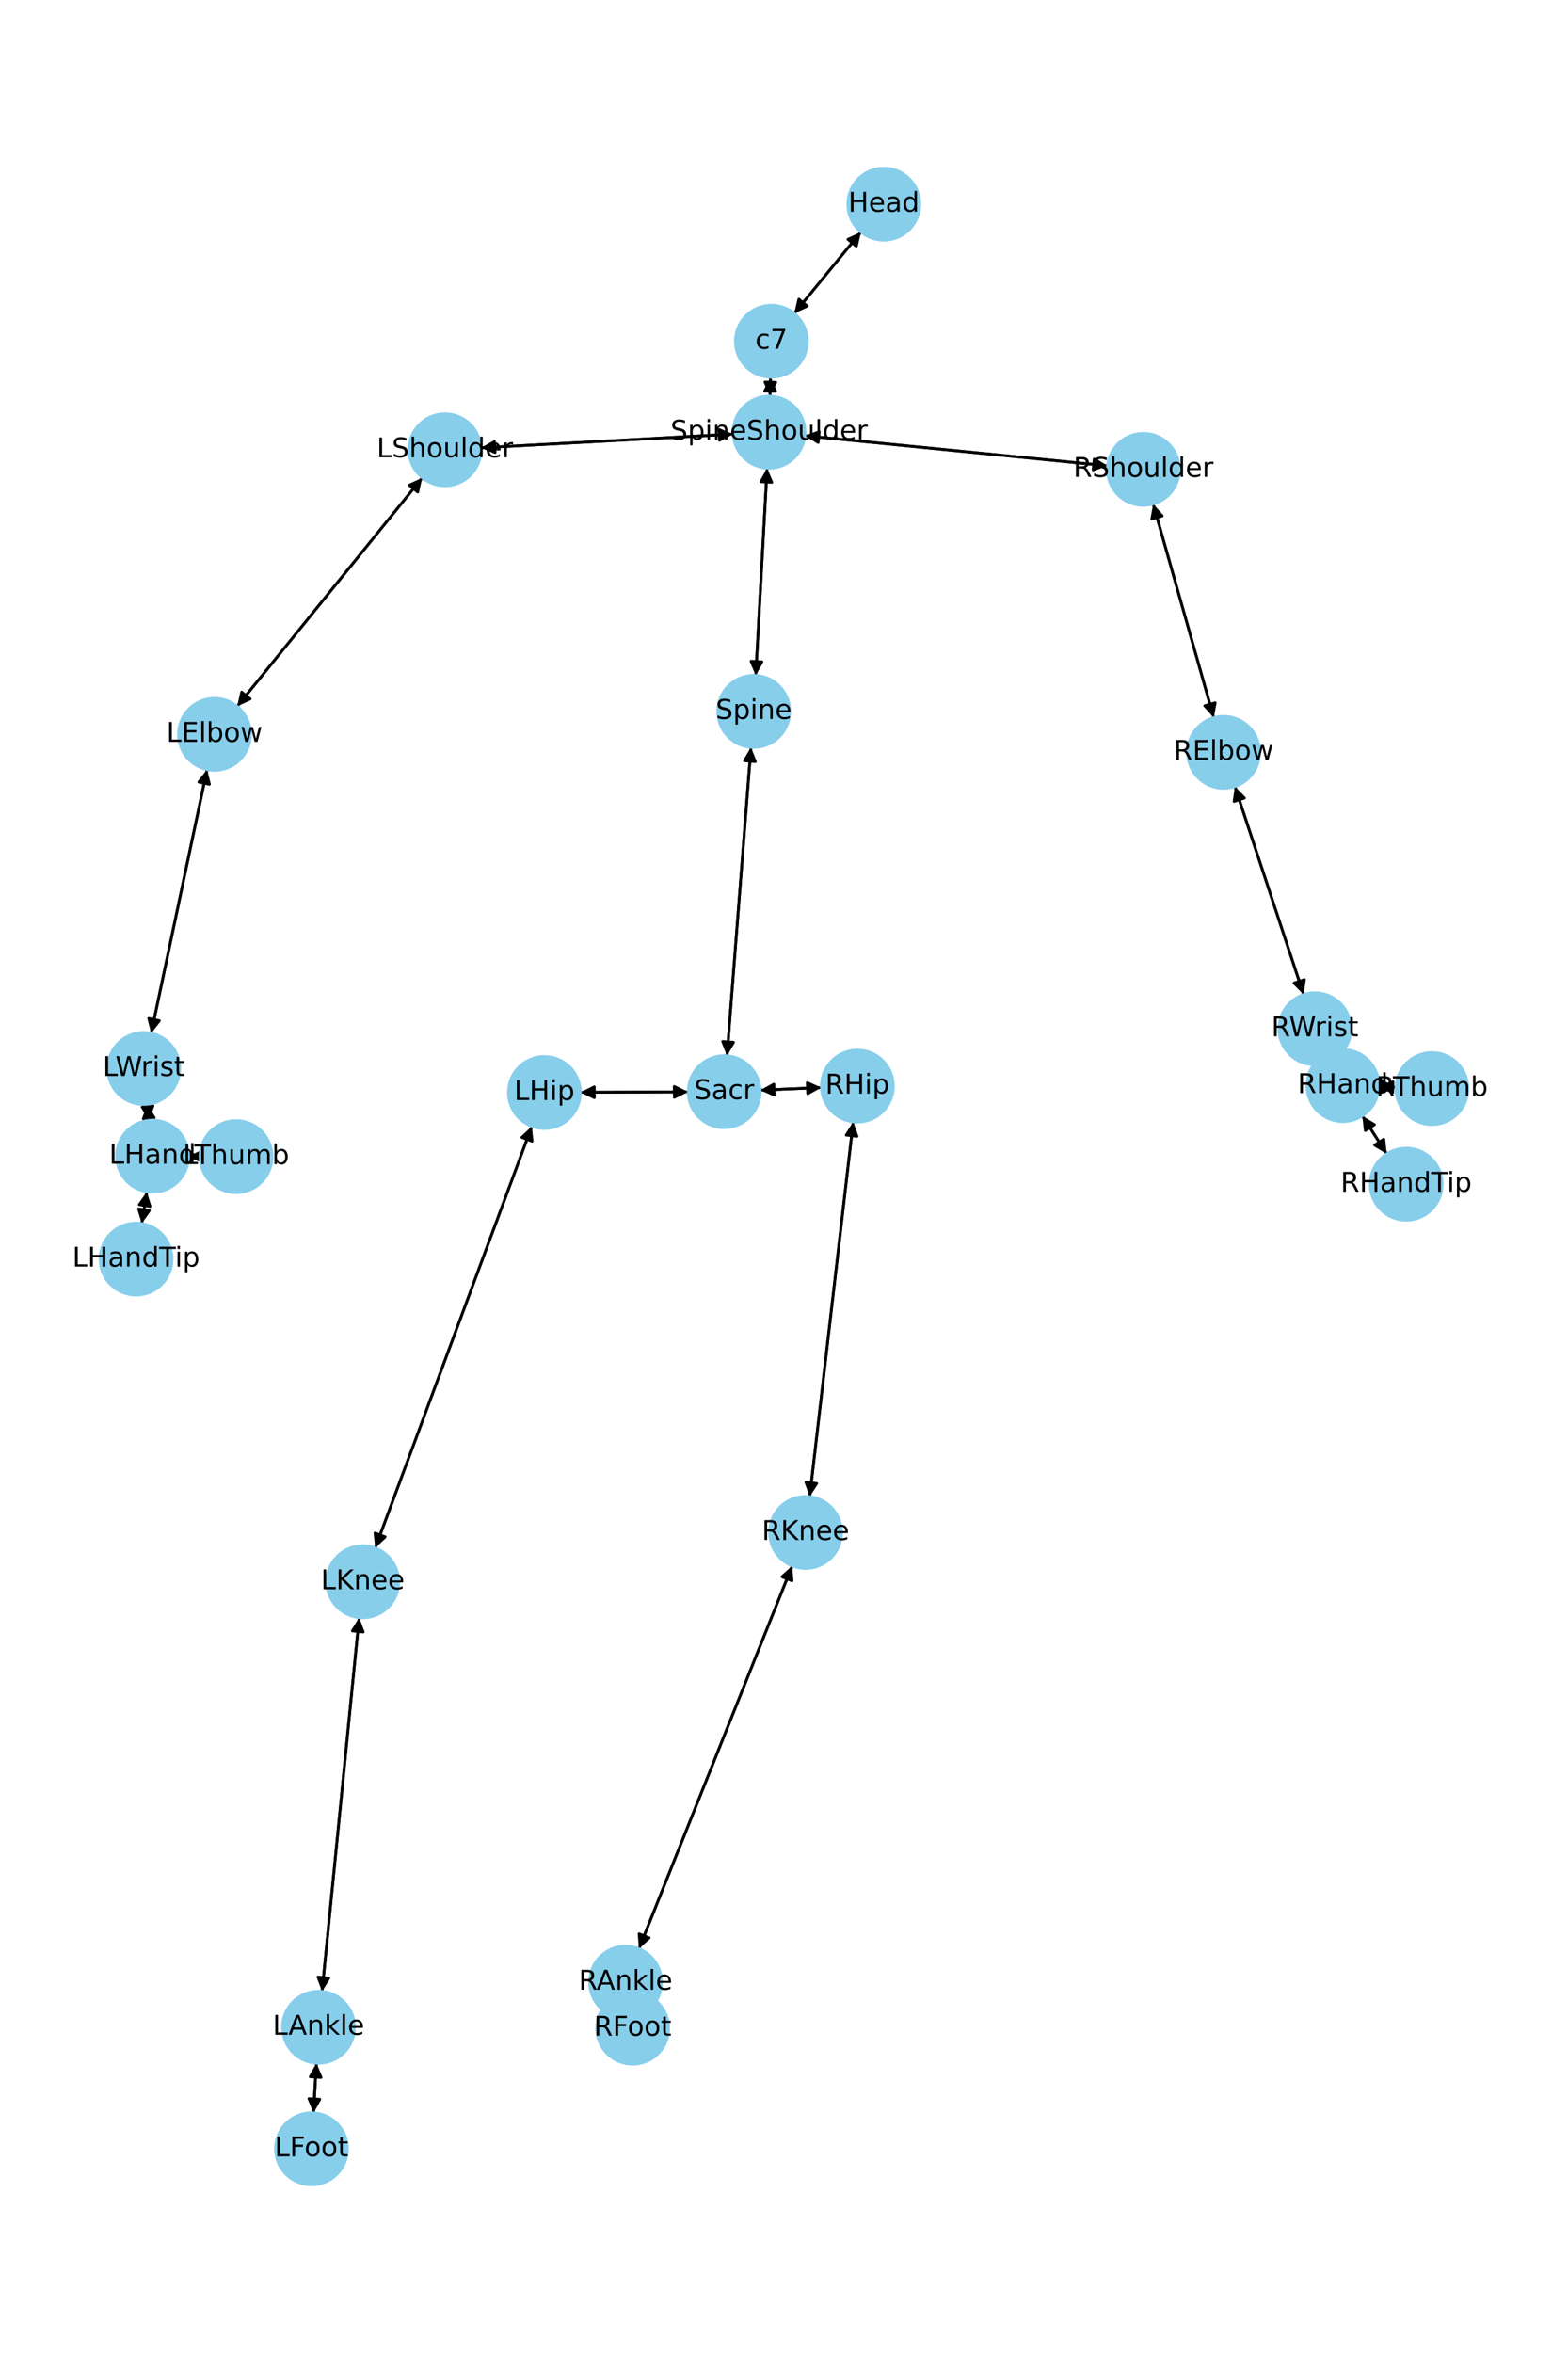 <?xml version="1.0" encoding="utf-8" standalone="no"?>
<!DOCTYPE svg PUBLIC "-//W3C//DTD SVG 1.1//EN"
  "http://www.w3.org/Graphics/SVG/1.1/DTD/svg11.dtd">
<!-- Created with matplotlib (https://matplotlib.org/) -->
<svg height="864pt" version="1.1" viewBox="0 0 576 864" width="576pt" xmlns="http://www.w3.org/2000/svg" xmlns:xlink="http://www.w3.org/1999/xlink">
 <defs>
  <style type="text/css">*{stroke-linecap:butt;stroke-linejoin:round;}</style>
 </defs>
 <g id="figure_1">
  <g id="patch_1">
   <path d="M 0 864 
L 576 864 
L 576 0 
L 0 0 
z
" style="fill:#ffffff;"/>
  </g>
  <g id="axes_1">
   <g id="patch_2">
    <path clip-path="url(#p0dfca6a48e)" d="M 316.267 85.203 
Q 304.014 100.142 292.47 114.216 
" style="fill:none;stroke:#000000;stroke-linecap:round;"/>
    <path clip-path="url(#p0dfca6a48e)" d="M 296.553 112.392 
L 292.47 114.216 
L 293.461 109.855 
L 296.553 112.392 
z
" style="stroke:#000000;stroke-linecap:round;"/>
   </g>
   <g id="patch_3">
    <path clip-path="url(#p0dfca6a48e)" d="M 283.032 138.534 
Q 282.944 142.002 282.883 144.351 
" style="fill:none;stroke:#000000;stroke-linecap:round;"/>
    <path clip-path="url(#p0dfca6a48e)" d="M 284.985 140.404 
L 282.883 144.351 
L 280.986 140.302 
L 284.985 140.404 
z
" style="stroke:#000000;stroke-linecap:round;"/>
   </g>
   <g id="patch_4">
    <path clip-path="url(#p0dfca6a48e)" d="M 291.759 115.083 
Q 304.012 100.144 315.556 86.07 
" style="fill:none;stroke:#000000;stroke-linecap:round;"/>
    <path clip-path="url(#p0dfca6a48e)" d="M 311.473 87.894 
L 315.556 86.07 
L 314.566 90.431 
L 311.473 87.894 
z
" style="stroke:#000000;stroke-linecap:round;"/>
   </g>
   <g id="patch_5">
    <path clip-path="url(#p0dfca6a48e)" d="M 281.792 171.901 
Q 279.703 209.96 277.676 246.903 
" style="fill:none;stroke:#000000;stroke-linecap:round;"/>
    <path clip-path="url(#p0dfca6a48e)" d="M 279.892 243.018 
L 277.676 246.903 
L 275.898 242.799 
L 279.892 243.018 
z
" style="stroke:#000000;stroke-linecap:round;"/>
   </g>
   <g id="patch_6">
    <path clip-path="url(#p0dfca6a48e)" d="M 269.308 159.412 
Q 222.98 161.931 177.769 164.39 
" style="fill:none;stroke:#000000;stroke-linecap:round;"/>
    <path clip-path="url(#p0dfca6a48e)" d="M 181.871 166.169 
L 177.769 164.39 
L 181.654 162.175 
L 181.871 166.169 
z
" style="stroke:#000000;stroke-linecap:round;"/>
   </g>
   <g id="patch_7">
    <path clip-path="url(#p0dfca6a48e)" d="M 295.68 160.002 
Q 351.266 165.527 405.739 170.942 
" style="fill:none;stroke:#000000;stroke-linecap:round;"/>
    <path clip-path="url(#p0dfca6a48e)" d="M 401.956 168.556 
L 405.739 170.942 
L 401.561 172.536 
L 401.956 168.556 
z
" style="stroke:#000000;stroke-linecap:round;"/>
   </g>
   <g id="patch_8">
    <path clip-path="url(#p0dfca6a48e)" d="M 282.855 145.47 
Q 282.944 142.003 283.004 139.653 
" style="fill:none;stroke:#000000;stroke-linecap:round;"/>
    <path clip-path="url(#p0dfca6a48e)" d="M 280.902 143.601 
L 283.004 139.653 
L 284.901 143.703 
L 280.902 143.601 
z
" style="stroke:#000000;stroke-linecap:round;"/>
   </g>
   <g id="patch_9">
    <path clip-path="url(#p0dfca6a48e)" d="M 275.865 274.416 
Q 271.463 331.05 267.148 386.569 
" style="fill:none;stroke:#000000;stroke-linecap:round;"/>
    <path clip-path="url(#p0dfca6a48e)" d="M 269.452 382.736 
L 267.148 386.569 
L 265.464 382.426 
L 269.452 382.736 
z
" style="stroke:#000000;stroke-linecap:round;"/>
   </g>
   <g id="patch_10">
    <path clip-path="url(#p0dfca6a48e)" d="M 277.615 248.019 
Q 279.703 209.96 281.731 173.017 
" style="fill:none;stroke:#000000;stroke-linecap:round;"/>
    <path clip-path="url(#p0dfca6a48e)" d="M 279.515 176.902 
L 281.731 173.017 
L 283.509 177.121 
L 279.515 176.902 
z
" style="stroke:#000000;stroke-linecap:round;"/>
   </g>
   <g id="patch_11">
    <path clip-path="url(#p0dfca6a48e)" d="M 252.808 400.929 
Q 233.008 401.017 214.326 401.1 
" style="fill:none;stroke:#000000;stroke-linecap:round;"/>
    <path clip-path="url(#p0dfca6a48e)" d="M 218.335 403.082 
L 214.326 401.1 
L 218.317 399.082 
L 218.335 403.082 
z
" style="stroke:#000000;stroke-linecap:round;"/>
   </g>
   <g id="patch_12">
    <path clip-path="url(#p0dfca6a48e)" d="M 279.254 400.313 
Q 290.496 399.839 300.62 399.413 
" style="fill:none;stroke:#000000;stroke-linecap:round;"/>
    <path clip-path="url(#p0dfca6a48e)" d="M 296.539 397.583 
L 300.62 399.413 
L 296.708 401.579 
L 296.539 397.583 
z
" style="stroke:#000000;stroke-linecap:round;"/>
   </g>
   <g id="patch_13">
    <path clip-path="url(#p0dfca6a48e)" d="M 267.062 387.68 
Q 271.463 331.046 275.778 275.527 
" style="fill:none;stroke:#000000;stroke-linecap:round;"/>
    <path clip-path="url(#p0dfca6a48e)" d="M 273.474 279.36 
L 275.778 275.527 
L 277.462 279.67 
L 273.474 279.36 
z
" style="stroke:#000000;stroke-linecap:round;"/>
   </g>
   <g id="patch_14">
    <path clip-path="url(#p0dfca6a48e)" d="M 155.116 175.445 
Q 121.119 217.406 87.826 258.499 
" style="fill:none;stroke:#000000;stroke-linecap:round;"/>
    <path clip-path="url(#p0dfca6a48e)" d="M 91.898 256.65 
L 87.826 258.499 
L 88.79 254.132 
L 91.898 256.65 
z
" style="stroke:#000000;stroke-linecap:round;"/>
   </g>
   <g id="patch_15">
    <path clip-path="url(#p0dfca6a48e)" d="M 176.651 164.45 
Q 222.979 161.931 268.19 159.473 
" style="fill:none;stroke:#000000;stroke-linecap:round;"/>
    <path clip-path="url(#p0dfca6a48e)" d="M 264.087 157.693 
L 268.19 159.473 
L 264.304 161.687 
L 264.087 157.693 
z
" style="stroke:#000000;stroke-linecap:round;"/>
   </g>
   <g id="patch_16">
    <path clip-path="url(#p0dfca6a48e)" d="M 76.053 282.588 
Q 65.798 330.989 55.775 378.296 
" style="fill:none;stroke:#000000;stroke-linecap:round;"/>
    <path clip-path="url(#p0dfca6a48e)" d="M 58.56 374.797 
L 55.775 378.296 
L 54.647 373.968 
L 58.56 374.797 
z
" style="stroke:#000000;stroke-linecap:round;"/>
   </g>
   <g id="patch_17">
    <path clip-path="url(#p0dfca6a48e)" d="M 87.121 259.369 
Q 121.118 217.407 154.411 176.315 
" style="fill:none;stroke:#000000;stroke-linecap:round;"/>
    <path clip-path="url(#p0dfca6a48e)" d="M 150.339 178.163 
L 154.411 176.315 
L 153.447 180.682 
L 150.339 178.163 
z
" style="stroke:#000000;stroke-linecap:round;"/>
   </g>
   <g id="patch_18">
    <path clip-path="url(#p0dfca6a48e)" d="M 54.125 405.494 
Q 54.422 408.435 54.606 410.264 
" style="fill:none;stroke:#000000;stroke-linecap:round;"/>
    <path clip-path="url(#p0dfca6a48e)" d="M 56.195 406.084 
L 54.606 410.264 
L 52.215 406.485 
L 56.195 406.084 
z
" style="stroke:#000000;stroke-linecap:round;"/>
   </g>
   <g id="patch_19">
    <path clip-path="url(#p0dfca6a48e)" d="M 55.543 379.39 
Q 65.798 330.99 75.821 283.683 
" style="fill:none;stroke:#000000;stroke-linecap:round;"/>
    <path clip-path="url(#p0dfca6a48e)" d="M 73.035 287.181 
L 75.821 283.683 
L 76.948 288.011 
L 73.035 287.181 
z
" style="stroke:#000000;stroke-linecap:round;"/>
   </g>
   <g id="patch_20">
    <path clip-path="url(#p0dfca6a48e)" d="M 53.948 437.606 
Q 53.014 443.43 52.256 448.149 
" style="fill:none;stroke:#000000;stroke-linecap:round;"/>
    <path clip-path="url(#p0dfca6a48e)" d="M 54.865 444.516 
L 52.256 448.149 
L 50.915 443.883 
L 54.865 444.516 
z
" style="stroke:#000000;stroke-linecap:round;"/>
   </g>
   <g id="patch_21">
    <path clip-path="url(#p0dfca6a48e)" d="M 69.269 424.613 
Q 71.375 424.624 72.363 424.629 
" style="fill:none;stroke:#000000;stroke-linecap:round;"/>
    <path clip-path="url(#p0dfca6a48e)" d="M 68.373 422.608 
L 72.363 424.629 
L 68.352 426.608 
L 68.373 422.608 
z
" style="stroke:#000000;stroke-linecap:round;"/>
   </g>
   <g id="patch_22">
    <path clip-path="url(#p0dfca6a48e)" d="M 54.718 411.383 
Q 54.422 408.442 54.238 406.613 
" style="fill:none;stroke:#000000;stroke-linecap:round;"/>
    <path clip-path="url(#p0dfca6a48e)" d="M 52.649 410.793 
L 54.238 406.613 
L 56.629 410.392 
L 52.649 410.793 
z
" style="stroke:#000000;stroke-linecap:round;"/>
   </g>
   <g id="patch_23">
    <path clip-path="url(#p0dfca6a48e)" d="M 423.623 185.084 
Q 434.749 224.305 445.57 262.451 
" style="fill:none;stroke:#000000;stroke-linecap:round;"/>
    <path clip-path="url(#p0dfca6a48e)" d="M 446.403 258.057 
L 445.57 262.451 
L 442.554 259.148 
L 446.403 258.057 
z
" style="stroke:#000000;stroke-linecap:round;"/>
   </g>
   <g id="patch_24">
    <path clip-path="url(#p0dfca6a48e)" d="M 406.851 171.052 
Q 351.265 165.527 296.792 160.113 
" style="fill:none;stroke:#000000;stroke-linecap:round;"/>
    <path clip-path="url(#p0dfca6a48e)" d="M 300.575 162.498 
L 296.792 160.113 
L 300.97 158.518 
L 300.575 162.498 
z
" style="stroke:#000000;stroke-linecap:round;"/>
   </g>
   <g id="patch_25">
    <path clip-path="url(#p0dfca6a48e)" d="M 453.636 288.817 
Q 466.254 327.012 478.52 364.145 
" style="fill:none;stroke:#000000;stroke-linecap:round;"/>
    <path clip-path="url(#p0dfca6a48e)" d="M 479.165 359.719 
L 478.52 364.145 
L 475.367 360.974 
L 479.165 359.719 
z
" style="stroke:#000000;stroke-linecap:round;"/>
   </g>
   <g id="patch_26">
    <path clip-path="url(#p0dfca6a48e)" d="M 445.877 263.532 
Q 434.751 224.311 423.93 186.165 
" style="fill:none;stroke:#000000;stroke-linecap:round;"/>
    <path clip-path="url(#p0dfca6a48e)" d="M 423.098 190.559 
L 423.93 186.165 
L 426.946 189.468 
L 423.098 190.559 
z
" style="stroke:#000000;stroke-linecap:round;"/>
   </g>
   <g id="patch_27">
    <path clip-path="url(#p0dfca6a48e)" d="M 488.872 389.631 
Q 491.091 394.129 492.815 397.625 
" style="fill:none;stroke:#000000;stroke-linecap:round;"/>
    <path clip-path="url(#p0dfca6a48e)" d="M 492.839 393.153 
L 492.815 397.625 
L 489.252 394.922 
L 492.839 393.153 
z
" style="stroke:#000000;stroke-linecap:round;"/>
   </g>
   <g id="patch_28">
    <path clip-path="url(#p0dfca6a48e)" d="M 478.871 365.205 
Q 466.253 327.01 453.986 289.877 
" style="fill:none;stroke:#000000;stroke-linecap:round;"/>
    <path clip-path="url(#p0dfca6a48e)" d="M 453.342 294.302 
L 453.986 289.877 
L 457.14 293.048 
L 453.342 294.302 
z
" style="stroke:#000000;stroke-linecap:round;"/>
   </g>
   <g id="patch_29">
    <path clip-path="url(#p0dfca6a48e)" d="M 500.459 409.761 
Q 504.934 416.73 508.805 422.758 
" style="fill:none;stroke:#000000;stroke-linecap:round;"/>
    <path clip-path="url(#p0dfca6a48e)" d="M 508.326 418.312 
L 508.805 422.758 
L 504.96 420.473 
L 508.326 418.312 
z
" style="stroke:#000000;stroke-linecap:round;"/>
   </g>
   <g id="patch_30">
    <path clip-path="url(#p0dfca6a48e)" d="M 506.529 399.069 
Q 509.662 399.174 511.677 399.241 
" style="fill:none;stroke:#000000;stroke-linecap:round;"/>
    <path clip-path="url(#p0dfca6a48e)" d="M 507.746 397.108 
L 511.677 399.241 
L 507.613 401.106 
L 507.746 397.108 
z
" style="stroke:#000000;stroke-linecap:round;"/>
   </g>
   <g id="patch_31">
    <path clip-path="url(#p0dfca6a48e)" d="M 487.458 386.763 
Q 485.239 382.265 483.515 378.769 
" style="fill:none;stroke:#000000;stroke-linecap:round;"/>
    <path clip-path="url(#p0dfca6a48e)" d="M 483.491 383.241 
L 483.515 378.769 
L 487.078 381.472 
L 483.491 383.241 
z
" style="stroke:#000000;stroke-linecap:round;"/>
   </g>
   <g id="patch_32">
    <path clip-path="url(#p0dfca6a48e)" d="M 195.373 413.562 
Q 166.611 490.983 138.238 567.357 
" style="fill:none;stroke:#000000;stroke-linecap:round;"/>
    <path clip-path="url(#p0dfca6a48e)" d="M 141.506 564.304 
L 138.238 567.357 
L 137.756 562.911 
L 141.506 564.304 
z
" style="stroke:#000000;stroke-linecap:round;"/>
   </g>
   <g id="patch_33">
    <path clip-path="url(#p0dfca6a48e)" d="M 213.207 401.105 
Q 233.007 401.017 251.688 400.934 
" style="fill:none;stroke:#000000;stroke-linecap:round;"/>
    <path clip-path="url(#p0dfca6a48e)" d="M 247.68 398.951 
L 251.688 400.934 
L 247.697 402.951 
L 247.68 398.951 
z
" style="stroke:#000000;stroke-linecap:round;"/>
   </g>
   <g id="patch_34">
    <path clip-path="url(#p0dfca6a48e)" d="M 131.935 593.971 
Q 125.122 662.595 118.419 730.106 
" style="fill:none;stroke:#000000;stroke-linecap:round;"/>
    <path clip-path="url(#p0dfca6a48e)" d="M 120.804 726.324 
L 118.419 730.106 
L 116.824 725.928 
L 120.804 726.324 
z
" style="stroke:#000000;stroke-linecap:round;"/>
   </g>
   <g id="patch_35">
    <path clip-path="url(#p0dfca6a48e)" d="M 137.848 568.407 
Q 166.61 490.985 194.983 414.612 
" style="fill:none;stroke:#000000;stroke-linecap:round;"/>
    <path clip-path="url(#p0dfca6a48e)" d="M 191.715 417.665 
L 194.983 414.612 
L 195.464 419.058 
L 191.715 417.665 
z
" style="stroke:#000000;stroke-linecap:round;"/>
   </g>
   <g id="patch_36">
    <path clip-path="url(#p0dfca6a48e)" d="M 116.238 757.587 
Q 115.71 766.703 115.248 774.703 
" style="fill:none;stroke:#000000;stroke-linecap:round;"/>
    <path clip-path="url(#p0dfca6a48e)" d="M 117.475 770.825 
L 115.248 774.703 
L 113.482 770.594 
L 117.475 770.825 
z
" style="stroke:#000000;stroke-linecap:round;"/>
   </g>
   <g id="patch_37">
    <path clip-path="url(#p0dfca6a48e)" d="M 118.309 731.213 
Q 125.122 662.589 131.825 595.077 
" style="fill:none;stroke:#000000;stroke-linecap:round;"/>
    <path clip-path="url(#p0dfca6a48e)" d="M 129.44 598.86 
L 131.825 595.077 
L 133.42 599.255 
L 129.44 598.86 
z
" style="stroke:#000000;stroke-linecap:round;"/>
   </g>
   <g id="patch_38">
    <path clip-path="url(#p0dfca6a48e)" d="M 115.183 775.817 
Q 115.711 766.701 116.173 758.7 
" style="fill:none;stroke:#000000;stroke-linecap:round;"/>
    <path clip-path="url(#p0dfca6a48e)" d="M 113.946 762.578 
L 116.173 758.7 
L 117.939 762.809 
L 113.946 762.578 
z
" style="stroke:#000000;stroke-linecap:round;"/>
   </g>
   <g id="patch_39">
    <path clip-path="url(#p0dfca6a48e)" d="M 313.428 411.95 
Q 305.435 480.752 297.571 548.444 
" style="fill:none;stroke:#000000;stroke-linecap:round;"/>
    <path clip-path="url(#p0dfca6a48e)" d="M 300.02 544.701 
L 297.571 548.444 
L 296.046 544.24 
L 300.02 544.701 
z
" style="stroke:#000000;stroke-linecap:round;"/>
   </g>
   <g id="patch_40">
    <path clip-path="url(#p0dfca6a48e)" d="M 301.737 399.366 
Q 290.495 399.839 280.371 400.266 
" style="fill:none;stroke:#000000;stroke-linecap:round;"/>
    <path clip-path="url(#p0dfca6a48e)" d="M 284.452 402.096 
L 280.371 400.266 
L 284.283 398.099 
L 284.452 402.096 
z
" style="stroke:#000000;stroke-linecap:round;"/>
   </g>
   <g id="patch_41">
    <path clip-path="url(#p0dfca6a48e)" d="M 290.999 574.977 
Q 262.857 645.265 235.13 714.515 
" style="fill:none;stroke:#000000;stroke-linecap:round;"/>
    <path clip-path="url(#p0dfca6a48e)" d="M 238.473 711.545 
L 235.13 714.515 
L 234.76 710.058 
L 238.473 711.545 
z
" style="stroke:#000000;stroke-linecap:round;"/>
   </g>
   <g id="patch_42">
    <path clip-path="url(#p0dfca6a48e)" d="M 297.442 549.557 
Q 305.435 480.754 313.299 413.063 
" style="fill:none;stroke:#000000;stroke-linecap:round;"/>
    <path clip-path="url(#p0dfca6a48e)" d="M 310.85 416.805 
L 313.299 413.063 
L 314.824 417.267 
L 310.85 416.805 
z
" style="stroke:#000000;stroke-linecap:round;"/>
   </g>
   <g id="patch_43">
    <path clip-path="url(#p0dfca6a48e)" d="M 231.819 740.909 
Q 232.114 742.816 232.238 743.618 
" style="fill:none;stroke:#000000;stroke-linecap:round;"/>
    <path clip-path="url(#p0dfca6a48e)" d="M 233.603 739.359 
L 232.238 743.618 
L 229.65 739.971 
L 233.603 739.359 
z
" style="stroke:#000000;stroke-linecap:round;"/>
   </g>
   <g id="patch_44">
    <path clip-path="url(#p0dfca6a48e)" d="M 234.714 715.554 
Q 262.856 645.266 290.583 576.016 
" style="fill:none;stroke:#000000;stroke-linecap:round;"/>
    <path clip-path="url(#p0dfca6a48e)" d="M 287.24 578.986 
L 290.583 576.016 
L 290.953 580.473 
L 287.24 578.986 
z
" style="stroke:#000000;stroke-linecap:round;"/>
   </g>
   <g id="patch_45">
    <path clip-path="url(#p0dfca6a48e)" d="M 230.387 731.647 
Q 230.092 729.74 229.968 728.938 
" style="fill:none;stroke:#000000;stroke-linecap:round;"/>
    <path clip-path="url(#p0dfca6a48e)" d="M 228.603 733.196 
L 229.968 728.938 
L 232.556 732.585 
L 228.603 733.196 
z
" style="stroke:#000000;stroke-linecap:round;"/>
   </g>
   <g id="patch_46">
    <path clip-path="url(#p0dfca6a48e)" d="M 52.079 449.254 
Q 53.013 443.431 53.77 438.711 
" style="fill:none;stroke:#000000;stroke-linecap:round;"/>
    <path clip-path="url(#p0dfca6a48e)" d="M 51.162 442.344 
L 53.77 438.711 
L 55.112 442.978 
L 51.162 442.344 
z
" style="stroke:#000000;stroke-linecap:round;"/>
   </g>
   <g id="patch_47">
    <path clip-path="url(#p0dfca6a48e)" d="M 73.485 424.635 
Q 71.379 424.624 70.391 424.619 
" style="fill:none;stroke:#000000;stroke-linecap:round;"/>
    <path clip-path="url(#p0dfca6a48e)" d="M 74.381 426.64 
L 70.391 424.619 
L 74.402 422.64 
L 74.381 426.64 
z
" style="stroke:#000000;stroke-linecap:round;"/>
   </g>
   <g id="patch_48">
    <path clip-path="url(#p0dfca6a48e)" d="M 509.406 423.694 
Q 504.931 416.725 501.06 410.697 
" style="fill:none;stroke:#000000;stroke-linecap:round;"/>
    <path clip-path="url(#p0dfca6a48e)" d="M 501.538 415.144 
L 501.06 410.697 
L 504.904 412.982 
L 501.538 415.144 
z
" style="stroke:#000000;stroke-linecap:round;"/>
   </g>
   <g id="patch_49">
    <path clip-path="url(#p0dfca6a48e)" d="M 512.797 399.278 
Q 509.664 399.174 507.649 399.106 
" style="fill:none;stroke:#000000;stroke-linecap:round;"/>
    <path clip-path="url(#p0dfca6a48e)" d="M 511.58 401.239 
L 507.649 399.106 
L 511.713 397.241 
L 511.58 401.239 
z
" style="stroke:#000000;stroke-linecap:round;"/>
   </g>
   <g id="PathCollection_1">
    <defs>
     <path d="M 0 13.229 
C 3.508 13.229 6.873 11.835 9.354 9.354 
C 11.835 6.873 13.229 3.508 13.229 0 
C 13.229 -3.508 11.835 -6.873 9.354 -9.354 
C 6.873 -11.835 3.508 -13.229 0 -13.229 
C -3.508 -13.229 -6.873 -11.835 -9.354 -9.354 
C -11.835 -6.873 -13.229 -3.508 -13.229 0 
C -13.229 3.508 -11.835 6.873 -9.354 9.354 
C -6.873 11.835 -3.508 13.229 0 13.229 
z
" id="m78cc792387" style="stroke:#87ceeb;"/>
    </defs>
    <g clip-path="url(#p0dfca6a48e)">
     <use style="fill:#87ceeb;stroke:#87ceeb;" x="324.656" xlink:href="#m78cc792387" y="74.975"/>
     <use style="fill:#87ceeb;stroke:#87ceeb;" x="283.37" xlink:href="#m78cc792387" y="125.311"/>
     <use style="fill:#87ceeb;stroke:#87ceeb;" x="282.517" xlink:href="#m78cc792387" y="158.694"/>
     <use style="fill:#87ceeb;stroke:#87ceeb;" x="276.89" xlink:href="#m78cc792387" y="261.226"/>
     <use style="fill:#87ceeb;stroke:#87ceeb;" x="266.036" xlink:href="#m78cc792387" y="400.87"/>
     <use style="fill:#87ceeb;stroke:#87ceeb;" x="163.442" xlink:href="#m78cc792387" y="165.169"/>
     <use style="fill:#87ceeb;stroke:#87ceeb;" x="78.795" xlink:href="#m78cc792387" y="269.645"/>
     <use style="fill:#87ceeb;stroke:#87ceeb;" x="52.8" xlink:href="#m78cc792387" y="392.334"/>
     <use style="fill:#87ceeb;stroke:#87ceeb;" x="56.043" xlink:href="#m78cc792387" y="424.543"/>
     <use style="fill:#87ceeb;stroke:#87ceeb;" x="420.014" xlink:href="#m78cc792387" y="172.361"/>
     <use style="fill:#87ceeb;stroke:#87ceeb;" x="449.486" xlink:href="#m78cc792387" y="276.255"/>
     <use style="fill:#87ceeb;stroke:#87ceeb;" x="483.02" xlink:href="#m78cc792387" y="377.767"/>
     <use style="fill:#87ceeb;stroke:#87ceeb;" x="493.31" xlink:href="#m78cc792387" y="398.628"/>
     <use style="fill:#87ceeb;stroke:#87ceeb;" x="199.978" xlink:href="#m78cc792387" y="401.164"/>
     <use style="fill:#87ceeb;stroke:#87ceeb;" x="133.242" xlink:href="#m78cc792387" y="580.805"/>
     <use style="fill:#87ceeb;stroke:#87ceeb;" x="117.002" xlink:href="#m78cc792387" y="744.379"/>
     <use style="fill:#87ceeb;stroke:#87ceeb;" x="114.419" xlink:href="#m78cc792387" y="789.025"/>
     <use style="fill:#87ceeb;stroke:#87ceeb;" x="314.954" xlink:href="#m78cc792387" y="398.809"/>
     <use style="fill:#87ceeb;stroke:#87ceeb;" x="295.915" xlink:href="#m78cc792387" y="562.698"/>
     <use style="fill:#87ceeb;stroke:#87ceeb;" x="229.797" xlink:href="#m78cc792387" y="727.833"/>
     <use style="fill:#87ceeb;stroke:#87ceeb;" x="232.408" xlink:href="#m78cc792387" y="744.723"/>
     <use style="fill:#87ceeb;stroke:#87ceeb;" x="49.983" xlink:href="#m78cc792387" y="462.317"/>
     <use style="fill:#87ceeb;stroke:#87ceeb;" x="86.711" xlink:href="#m78cc792387" y="424.705"/>
     <use style="fill:#87ceeb;stroke:#87ceeb;" x="516.555" xlink:href="#m78cc792387" y="434.828"/>
     <use style="fill:#87ceeb;stroke:#87ceeb;" x="526.017" xlink:href="#m78cc792387" y="399.72"/>
    </g>
   </g>
   <g id="text_1">
    <g clip-path="url(#p0dfca6a48e)">
     <!-- Head -->
     <g transform="translate(311.581 77.735)scale(0.1 -0.1)">
      <defs>
       <path d="M 9.812 72.906 
L 19.672 72.906 
L 19.672 43.016 
L 55.516 43.016 
L 55.516 72.906 
L 65.375 72.906 
L 65.375 0 
L 55.516 0 
L 55.516 34.719 
L 19.672 34.719 
L 19.672 0 
L 9.812 0 
z
" id="DejaVuSans-72"/>
       <path d="M 56.203 29.594 
L 56.203 25.203 
L 14.891 25.203 
Q 15.484 15.922 20.484 11.062 
Q 25.484 6.203 34.422 6.203 
Q 39.594 6.203 44.453 7.469 
Q 49.312 8.734 54.109 11.281 
L 54.109 2.781 
Q 49.266 0.734 44.188 -0.344 
Q 39.109 -1.422 33.891 -1.422 
Q 20.797 -1.422 13.156 6.188 
Q 5.516 13.812 5.516 26.812 
Q 5.516 40.234 12.766 48.109 
Q 20.016 56 32.328 56 
Q 43.359 56 49.781 48.891 
Q 56.203 41.797 56.203 29.594 
z
M 47.219 32.234 
Q 47.125 39.594 43.094 43.984 
Q 39.062 48.391 32.422 48.391 
Q 24.906 48.391 20.391 44.141 
Q 15.875 39.891 15.188 32.172 
z
" id="DejaVuSans-101"/>
       <path d="M 34.281 27.484 
Q 23.391 27.484 19.188 25 
Q 14.984 22.516 14.984 16.5 
Q 14.984 11.719 18.141 8.906 
Q 21.297 6.109 26.703 6.109 
Q 34.188 6.109 38.703 11.406 
Q 43.219 16.703 43.219 25.484 
L 43.219 27.484 
z
M 52.203 31.203 
L 52.203 0 
L 43.219 0 
L 43.219 8.297 
Q 40.141 3.328 35.547 0.953 
Q 30.953 -1.422 24.312 -1.422 
Q 15.922 -1.422 10.953 3.297 
Q 6 8.016 6 15.922 
Q 6 25.141 12.172 29.828 
Q 18.359 34.516 30.609 34.516 
L 43.219 34.516 
L 43.219 35.406 
Q 43.219 41.609 39.141 45 
Q 35.062 48.391 27.688 48.391 
Q 23 48.391 18.547 47.266 
Q 14.109 46.141 10.016 43.891 
L 10.016 52.203 
Q 14.938 54.109 19.578 55.047 
Q 24.219 56 28.609 56 
Q 40.484 56 46.344 49.844 
Q 52.203 43.703 52.203 31.203 
z
" id="DejaVuSans-97"/>
       <path d="M 45.406 46.391 
L 45.406 75.984 
L 54.391 75.984 
L 54.391 0 
L 45.406 0 
L 45.406 8.203 
Q 42.578 3.328 38.25 0.953 
Q 33.938 -1.422 27.875 -1.422 
Q 17.969 -1.422 11.734 6.484 
Q 5.516 14.406 5.516 27.297 
Q 5.516 40.188 11.734 48.094 
Q 17.969 56 27.875 56 
Q 33.938 56 38.25 53.625 
Q 42.578 51.266 45.406 46.391 
z
M 14.797 27.297 
Q 14.797 17.391 18.875 11.75 
Q 22.953 6.109 30.078 6.109 
Q 37.203 6.109 41.297 11.75 
Q 45.406 17.391 45.406 27.297 
Q 45.406 37.203 41.297 42.844 
Q 37.203 48.484 30.078 48.484 
Q 22.953 48.484 18.875 42.844 
Q 14.797 37.203 14.797 27.297 
z
" id="DejaVuSans-100"/>
      </defs>
      <use xlink:href="#DejaVuSans-72"/>
      <use x="75.195" xlink:href="#DejaVuSans-101"/>
      <use x="136.719" xlink:href="#DejaVuSans-97"/>
      <use x="197.998" xlink:href="#DejaVuSans-100"/>
     </g>
    </g>
   </g>
   <g id="text_2">
    <g clip-path="url(#p0dfca6a48e)">
     <!-- c7 -->
     <g transform="translate(277.44 128.07)scale(0.1 -0.1)">
      <defs>
       <path d="M 48.781 52.594 
L 48.781 44.188 
Q 44.969 46.297 41.141 47.344 
Q 37.312 48.391 33.406 48.391 
Q 24.656 48.391 19.812 42.844 
Q 14.984 37.312 14.984 27.297 
Q 14.984 17.281 19.812 11.734 
Q 24.656 6.203 33.406 6.203 
Q 37.312 6.203 41.141 7.25 
Q 44.969 8.297 48.781 10.406 
L 48.781 2.094 
Q 45.016 0.344 40.984 -0.531 
Q 36.969 -1.422 32.422 -1.422 
Q 20.062 -1.422 12.781 6.344 
Q 5.516 14.109 5.516 27.297 
Q 5.516 40.672 12.859 48.328 
Q 20.219 56 33.016 56 
Q 37.156 56 41.109 55.141 
Q 45.062 54.297 48.781 52.594 
z
" id="DejaVuSans-99"/>
       <path d="M 8.203 72.906 
L 55.078 72.906 
L 55.078 68.703 
L 28.609 0 
L 18.312 0 
L 43.219 64.594 
L 8.203 64.594 
z
" id="DejaVuSans-55"/>
      </defs>
      <use xlink:href="#DejaVuSans-99"/>
      <use x="54.98" xlink:href="#DejaVuSans-55"/>
     </g>
    </g>
   </g>
   <g id="text_3">
    <g clip-path="url(#p0dfca6a48e)">
     <!-- SpineShoulder -->
     <g transform="translate(246.268 161.453)scale(0.1 -0.1)">
      <defs>
       <path d="M 53.516 70.516 
L 53.516 60.891 
Q 47.906 63.578 42.922 64.891 
Q 37.938 66.219 33.297 66.219 
Q 25.25 66.219 20.875 63.094 
Q 16.5 59.969 16.5 54.203 
Q 16.5 49.359 19.406 46.891 
Q 22.312 44.438 30.422 42.922 
L 36.375 41.703 
Q 47.406 39.594 52.656 34.297 
Q 57.906 29 57.906 20.125 
Q 57.906 9.516 50.797 4.047 
Q 43.703 -1.422 29.984 -1.422 
Q 24.812 -1.422 18.969 -0.25 
Q 13.141 0.922 6.891 3.219 
L 6.891 13.375 
Q 12.891 10.016 18.656 8.297 
Q 24.422 6.594 29.984 6.594 
Q 38.422 6.594 43.016 9.906 
Q 47.609 13.234 47.609 19.391 
Q 47.609 24.75 44.312 27.781 
Q 41.016 30.812 33.5 32.328 
L 27.484 33.5 
Q 16.453 35.688 11.516 40.375 
Q 6.594 45.062 6.594 53.422 
Q 6.594 63.094 13.406 68.656 
Q 20.219 74.219 32.172 74.219 
Q 37.312 74.219 42.625 73.281 
Q 47.953 72.359 53.516 70.516 
z
" id="DejaVuSans-83"/>
       <path d="M 18.109 8.203 
L 18.109 -20.797 
L 9.078 -20.797 
L 9.078 54.688 
L 18.109 54.688 
L 18.109 46.391 
Q 20.953 51.266 25.266 53.625 
Q 29.594 56 35.594 56 
Q 45.562 56 51.781 48.094 
Q 58.016 40.188 58.016 27.297 
Q 58.016 14.406 51.781 6.484 
Q 45.562 -1.422 35.594 -1.422 
Q 29.594 -1.422 25.266 0.953 
Q 20.953 3.328 18.109 8.203 
z
M 48.688 27.297 
Q 48.688 37.203 44.609 42.844 
Q 40.531 48.484 33.406 48.484 
Q 26.266 48.484 22.188 42.844 
Q 18.109 37.203 18.109 27.297 
Q 18.109 17.391 22.188 11.75 
Q 26.266 6.109 33.406 6.109 
Q 40.531 6.109 44.609 11.75 
Q 48.688 17.391 48.688 27.297 
z
" id="DejaVuSans-112"/>
       <path d="M 9.422 54.688 
L 18.406 54.688 
L 18.406 0 
L 9.422 0 
z
M 9.422 75.984 
L 18.406 75.984 
L 18.406 64.594 
L 9.422 64.594 
z
" id="DejaVuSans-105"/>
       <path d="M 54.891 33.016 
L 54.891 0 
L 45.906 0 
L 45.906 32.719 
Q 45.906 40.484 42.875 44.328 
Q 39.844 48.188 33.797 48.188 
Q 26.516 48.188 22.312 43.547 
Q 18.109 38.922 18.109 30.906 
L 18.109 0 
L 9.078 0 
L 9.078 54.688 
L 18.109 54.688 
L 18.109 46.188 
Q 21.344 51.125 25.703 53.562 
Q 30.078 56 35.797 56 
Q 45.219 56 50.047 50.172 
Q 54.891 44.344 54.891 33.016 
z
" id="DejaVuSans-110"/>
       <path d="M 54.891 33.016 
L 54.891 0 
L 45.906 0 
L 45.906 32.719 
Q 45.906 40.484 42.875 44.328 
Q 39.844 48.188 33.797 48.188 
Q 26.516 48.188 22.312 43.547 
Q 18.109 38.922 18.109 30.906 
L 18.109 0 
L 9.078 0 
L 9.078 75.984 
L 18.109 75.984 
L 18.109 46.188 
Q 21.344 51.125 25.703 53.562 
Q 30.078 56 35.797 56 
Q 45.219 56 50.047 50.172 
Q 54.891 44.344 54.891 33.016 
z
" id="DejaVuSans-104"/>
       <path d="M 30.609 48.391 
Q 23.391 48.391 19.188 42.75 
Q 14.984 37.109 14.984 27.297 
Q 14.984 17.484 19.156 11.844 
Q 23.344 6.203 30.609 6.203 
Q 37.797 6.203 41.984 11.859 
Q 46.188 17.531 46.188 27.297 
Q 46.188 37.016 41.984 42.703 
Q 37.797 48.391 30.609 48.391 
z
M 30.609 56 
Q 42.328 56 49.016 48.375 
Q 55.719 40.766 55.719 27.297 
Q 55.719 13.875 49.016 6.219 
Q 42.328 -1.422 30.609 -1.422 
Q 18.844 -1.422 12.172 6.219 
Q 5.516 13.875 5.516 27.297 
Q 5.516 40.766 12.172 48.375 
Q 18.844 56 30.609 56 
z
" id="DejaVuSans-111"/>
       <path d="M 8.5 21.578 
L 8.5 54.688 
L 17.484 54.688 
L 17.484 21.922 
Q 17.484 14.156 20.5 10.266 
Q 23.531 6.391 29.594 6.391 
Q 36.859 6.391 41.078 11.031 
Q 45.312 15.672 45.312 23.688 
L 45.312 54.688 
L 54.297 54.688 
L 54.297 0 
L 45.312 0 
L 45.312 8.406 
Q 42.047 3.422 37.719 1 
Q 33.406 -1.422 27.688 -1.422 
Q 18.266 -1.422 13.375 4.438 
Q 8.5 10.297 8.5 21.578 
z
M 31.109 56 
z
" id="DejaVuSans-117"/>
       <path d="M 9.422 75.984 
L 18.406 75.984 
L 18.406 0 
L 9.422 0 
z
" id="DejaVuSans-108"/>
       <path d="M 41.109 46.297 
Q 39.594 47.172 37.812 47.578 
Q 36.031 48 33.891 48 
Q 26.266 48 22.188 43.047 
Q 18.109 38.094 18.109 28.812 
L 18.109 0 
L 9.078 0 
L 9.078 54.688 
L 18.109 54.688 
L 18.109 46.188 
Q 20.953 51.172 25.484 53.578 
Q 30.031 56 36.531 56 
Q 37.453 56 38.578 55.875 
Q 39.703 55.766 41.062 55.516 
z
" id="DejaVuSans-114"/>
      </defs>
      <use xlink:href="#DejaVuSans-83"/>
      <use x="63.477" xlink:href="#DejaVuSans-112"/>
      <use x="126.953" xlink:href="#DejaVuSans-105"/>
      <use x="154.736" xlink:href="#DejaVuSans-110"/>
      <use x="218.115" xlink:href="#DejaVuSans-101"/>
      <use x="279.639" xlink:href="#DejaVuSans-83"/>
      <use x="343.115" xlink:href="#DejaVuSans-104"/>
      <use x="406.494" xlink:href="#DejaVuSans-111"/>
      <use x="467.676" xlink:href="#DejaVuSans-117"/>
      <use x="531.055" xlink:href="#DejaVuSans-108"/>
      <use x="558.838" xlink:href="#DejaVuSans-100"/>
      <use x="622.314" xlink:href="#DejaVuSans-101"/>
      <use x="683.838" xlink:href="#DejaVuSans-114"/>
     </g>
    </g>
   </g>
   <g id="text_4">
    <g clip-path="url(#p0dfca6a48e)">
     <!-- Spine -->
     <g transform="translate(262.907 263.986)scale(0.1 -0.1)">
      <use xlink:href="#DejaVuSans-83"/>
      <use x="63.477" xlink:href="#DejaVuSans-112"/>
      <use x="126.953" xlink:href="#DejaVuSans-105"/>
      <use x="154.736" xlink:href="#DejaVuSans-110"/>
      <use x="218.115" xlink:href="#DejaVuSans-101"/>
     </g>
    </g>
   </g>
   <g id="text_5">
    <g clip-path="url(#p0dfca6a48e)">
     <!-- Sacr -->
     <g transform="translate(254.993 403.629)scale(0.1 -0.1)">
      <use xlink:href="#DejaVuSans-83"/>
      <use x="63.477" xlink:href="#DejaVuSans-97"/>
      <use x="124.756" xlink:href="#DejaVuSans-99"/>
      <use x="179.736" xlink:href="#DejaVuSans-114"/>
     </g>
    </g>
   </g>
   <g id="text_6">
    <g clip-path="url(#p0dfca6a48e)">
     <!-- LShoulder -->
     <g transform="translate(138.389 167.928)scale(0.1 -0.1)">
      <defs>
       <path d="M 9.812 72.906 
L 19.672 72.906 
L 19.672 8.297 
L 55.172 8.297 
L 55.172 0 
L 9.812 0 
z
" id="DejaVuSans-76"/>
      </defs>
      <use xlink:href="#DejaVuSans-76"/>
      <use x="55.713" xlink:href="#DejaVuSans-83"/>
      <use x="119.189" xlink:href="#DejaVuSans-104"/>
      <use x="182.568" xlink:href="#DejaVuSans-111"/>
      <use x="243.75" xlink:href="#DejaVuSans-117"/>
      <use x="307.129" xlink:href="#DejaVuSans-108"/>
      <use x="334.912" xlink:href="#DejaVuSans-100"/>
      <use x="398.389" xlink:href="#DejaVuSans-101"/>
      <use x="459.912" xlink:href="#DejaVuSans-114"/>
     </g>
    </g>
   </g>
   <g id="text_7">
    <g clip-path="url(#p0dfca6a48e)">
     <!-- LElbow -->
     <g transform="translate(61.138 272.404)scale(0.1 -0.1)">
      <defs>
       <path d="M 9.812 72.906 
L 55.906 72.906 
L 55.906 64.594 
L 19.672 64.594 
L 19.672 43.016 
L 54.391 43.016 
L 54.391 34.719 
L 19.672 34.719 
L 19.672 8.297 
L 56.781 8.297 
L 56.781 0 
L 9.812 0 
z
" id="DejaVuSans-69"/>
       <path d="M 48.688 27.297 
Q 48.688 37.203 44.609 42.844 
Q 40.531 48.484 33.406 48.484 
Q 26.266 48.484 22.188 42.844 
Q 18.109 37.203 18.109 27.297 
Q 18.109 17.391 22.188 11.75 
Q 26.266 6.109 33.406 6.109 
Q 40.531 6.109 44.609 11.75 
Q 48.688 17.391 48.688 27.297 
z
M 18.109 46.391 
Q 20.953 51.266 25.266 53.625 
Q 29.594 56 35.594 56 
Q 45.562 56 51.781 48.094 
Q 58.016 40.188 58.016 27.297 
Q 58.016 14.406 51.781 6.484 
Q 45.562 -1.422 35.594 -1.422 
Q 29.594 -1.422 25.266 0.953 
Q 20.953 3.328 18.109 8.203 
L 18.109 0 
L 9.078 0 
L 9.078 75.984 
L 18.109 75.984 
z
" id="DejaVuSans-98"/>
       <path d="M 4.203 54.688 
L 13.188 54.688 
L 24.422 12.016 
L 35.594 54.688 
L 46.188 54.688 
L 57.422 12.016 
L 68.609 54.688 
L 77.594 54.688 
L 63.281 0 
L 52.688 0 
L 40.922 44.828 
L 29.109 0 
L 18.5 0 
z
" id="DejaVuSans-119"/>
      </defs>
      <use xlink:href="#DejaVuSans-76"/>
      <use x="55.713" xlink:href="#DejaVuSans-69"/>
      <use x="118.896" xlink:href="#DejaVuSans-108"/>
      <use x="146.68" xlink:href="#DejaVuSans-98"/>
      <use x="210.156" xlink:href="#DejaVuSans-111"/>
      <use x="271.338" xlink:href="#DejaVuSans-119"/>
     </g>
    </g>
   </g>
   <g id="text_8">
    <g clip-path="url(#p0dfca6a48e)">
     <!-- LWrist -->
     <g transform="translate(37.742 395.093)scale(0.1 -0.1)">
      <defs>
       <path d="M 3.328 72.906 
L 13.281 72.906 
L 28.609 11.281 
L 43.891 72.906 
L 54.984 72.906 
L 70.312 11.281 
L 85.594 72.906 
L 95.609 72.906 
L 77.297 0 
L 64.891 0 
L 49.516 63.281 
L 33.984 0 
L 21.578 0 
z
" id="DejaVuSans-87"/>
       <path d="M 44.281 53.078 
L 44.281 44.578 
Q 40.484 46.531 36.375 47.5 
Q 32.281 48.484 27.875 48.484 
Q 21.188 48.484 17.844 46.438 
Q 14.5 44.391 14.5 40.281 
Q 14.5 37.156 16.891 35.375 
Q 19.281 33.594 26.516 31.984 
L 29.594 31.297 
Q 39.156 29.25 43.188 25.516 
Q 47.219 21.781 47.219 15.094 
Q 47.219 7.469 41.188 3.016 
Q 35.156 -1.422 24.609 -1.422 
Q 20.219 -1.422 15.453 -0.562 
Q 10.688 0.297 5.422 2 
L 5.422 11.281 
Q 10.406 8.688 15.234 7.391 
Q 20.062 6.109 24.812 6.109 
Q 31.156 6.109 34.562 8.281 
Q 37.984 10.453 37.984 14.406 
Q 37.984 18.062 35.516 20.016 
Q 33.062 21.969 24.703 23.781 
L 21.578 24.516 
Q 13.234 26.266 9.516 29.906 
Q 5.812 33.547 5.812 39.891 
Q 5.812 47.609 11.281 51.797 
Q 16.75 56 26.812 56 
Q 31.781 56 36.172 55.266 
Q 40.578 54.547 44.281 53.078 
z
" id="DejaVuSans-115"/>
       <path d="M 18.312 70.219 
L 18.312 54.688 
L 36.812 54.688 
L 36.812 47.703 
L 18.312 47.703 
L 18.312 18.016 
Q 18.312 11.328 20.141 9.422 
Q 21.969 7.516 27.594 7.516 
L 36.812 7.516 
L 36.812 0 
L 27.594 0 
Q 17.188 0 13.234 3.875 
Q 9.281 7.766 9.281 18.016 
L 9.281 47.703 
L 2.688 47.703 
L 2.688 54.688 
L 9.281 54.688 
L 9.281 70.219 
z
" id="DejaVuSans-116"/>
      </defs>
      <use xlink:href="#DejaVuSans-76"/>
      <use x="46.588" xlink:href="#DejaVuSans-87"/>
      <use x="140.965" xlink:href="#DejaVuSans-114"/>
      <use x="182.078" xlink:href="#DejaVuSans-105"/>
      <use x="209.861" xlink:href="#DejaVuSans-115"/>
      <use x="261.961" xlink:href="#DejaVuSans-116"/>
     </g>
    </g>
   </g>
   <g id="text_9">
    <g clip-path="url(#p0dfca6a48e)">
     <!-- LHand -->
     <g transform="translate(40.09 427.303)scale(0.1 -0.1)">
      <use xlink:href="#DejaVuSans-76"/>
      <use x="55.713" xlink:href="#DejaVuSans-72"/>
      <use x="130.908" xlink:href="#DejaVuSans-97"/>
      <use x="192.188" xlink:href="#DejaVuSans-110"/>
      <use x="255.566" xlink:href="#DejaVuSans-100"/>
     </g>
    </g>
   </g>
   <g id="text_10">
    <g clip-path="url(#p0dfca6a48e)">
     <!-- RShoulder -->
     <g transform="translate(394.273 175.12)scale(0.1 -0.1)">
      <defs>
       <path d="M 44.391 34.188 
Q 47.562 33.109 50.562 29.594 
Q 53.562 26.078 56.594 19.922 
L 66.609 0 
L 56 0 
L 46.688 18.703 
Q 43.062 26.031 39.672 28.422 
Q 36.281 30.812 30.422 30.812 
L 19.672 30.812 
L 19.672 0 
L 9.812 0 
L 9.812 72.906 
L 32.078 72.906 
Q 44.578 72.906 50.734 67.672 
Q 56.891 62.453 56.891 51.906 
Q 56.891 45.016 53.688 40.469 
Q 50.484 35.938 44.391 34.188 
z
M 19.672 64.797 
L 19.672 38.922 
L 32.078 38.922 
Q 39.203 38.922 42.844 42.219 
Q 46.484 45.516 46.484 51.906 
Q 46.484 58.297 42.844 61.547 
Q 39.203 64.797 32.078 64.797 
z
" id="DejaVuSans-82"/>
      </defs>
      <use xlink:href="#DejaVuSans-82"/>
      <use x="69.482" xlink:href="#DejaVuSans-83"/>
      <use x="132.959" xlink:href="#DejaVuSans-104"/>
      <use x="196.338" xlink:href="#DejaVuSans-111"/>
      <use x="257.52" xlink:href="#DejaVuSans-117"/>
      <use x="320.898" xlink:href="#DejaVuSans-108"/>
      <use x="348.682" xlink:href="#DejaVuSans-100"/>
      <use x="412.158" xlink:href="#DejaVuSans-101"/>
      <use x="473.682" xlink:href="#DejaVuSans-114"/>
     </g>
    </g>
   </g>
   <g id="text_11">
    <g clip-path="url(#p0dfca6a48e)">
     <!-- RElbow -->
     <g transform="translate(431.141 279.015)scale(0.1 -0.1)">
      <use xlink:href="#DejaVuSans-82"/>
      <use x="69.482" xlink:href="#DejaVuSans-69"/>
      <use x="132.666" xlink:href="#DejaVuSans-108"/>
      <use x="160.449" xlink:href="#DejaVuSans-98"/>
      <use x="223.926" xlink:href="#DejaVuSans-111"/>
      <use x="285.107" xlink:href="#DejaVuSans-119"/>
     </g>
    </g>
   </g>
   <g id="text_12">
    <g clip-path="url(#p0dfca6a48e)">
     <!-- RWrist -->
     <g transform="translate(467.018 380.526)scale(0.1 -0.1)">
      <use xlink:href="#DejaVuSans-82"/>
      <use x="65.482" xlink:href="#DejaVuSans-87"/>
      <use x="159.859" xlink:href="#DejaVuSans-114"/>
      <use x="200.973" xlink:href="#DejaVuSans-105"/>
      <use x="228.756" xlink:href="#DejaVuSans-115"/>
      <use x="280.855" xlink:href="#DejaVuSans-116"/>
     </g>
    </g>
   </g>
   <g id="text_13">
    <g clip-path="url(#p0dfca6a48e)">
     <!-- RHand -->
     <g transform="translate(476.668 401.387)scale(0.1 -0.1)">
      <use xlink:href="#DejaVuSans-82"/>
      <use x="69.482" xlink:href="#DejaVuSans-72"/>
      <use x="144.678" xlink:href="#DejaVuSans-97"/>
      <use x="205.957" xlink:href="#DejaVuSans-110"/>
      <use x="269.336" xlink:href="#DejaVuSans-100"/>
     </g>
    </g>
   </g>
   <g id="text_14">
    <g clip-path="url(#p0dfca6a48e)">
     <!-- LHip -->
     <g transform="translate(188.869 403.923)scale(0.1 -0.1)">
      <use xlink:href="#DejaVuSans-76"/>
      <use x="55.713" xlink:href="#DejaVuSans-72"/>
      <use x="130.908" xlink:href="#DejaVuSans-105"/>
      <use x="158.691" xlink:href="#DejaVuSans-112"/>
     </g>
    </g>
   </g>
   <g id="text_15">
    <g clip-path="url(#p0dfca6a48e)">
     <!-- LKnee -->
     <g transform="translate(117.856 583.564)scale(0.1 -0.1)">
      <defs>
       <path d="M 9.812 72.906 
L 19.672 72.906 
L 19.672 42.094 
L 52.391 72.906 
L 65.094 72.906 
L 28.906 38.922 
L 67.672 0 
L 54.688 0 
L 19.672 35.109 
L 19.672 0 
L 9.812 0 
z
" id="DejaVuSans-75"/>
      </defs>
      <use xlink:href="#DejaVuSans-76"/>
      <use x="55.713" xlink:href="#DejaVuSans-75"/>
      <use x="121.289" xlink:href="#DejaVuSans-110"/>
      <use x="184.668" xlink:href="#DejaVuSans-101"/>
      <use x="246.191" xlink:href="#DejaVuSans-101"/>
     </g>
    </g>
   </g>
   <g id="text_16">
    <g clip-path="url(#p0dfca6a48e)">
     <!-- LAnkle -->
     <g transform="translate(100.153 747.138)scale(0.1 -0.1)">
      <defs>
       <path d="M 34.188 63.188 
L 20.797 26.906 
L 47.609 26.906 
z
M 28.609 72.906 
L 39.797 72.906 
L 67.578 0 
L 57.328 0 
L 50.688 18.703 
L 17.828 18.703 
L 11.188 0 
L 0.781 0 
z
" id="DejaVuSans-65"/>
       <path d="M 9.078 75.984 
L 18.109 75.984 
L 18.109 31.109 
L 44.922 54.688 
L 56.391 54.688 
L 27.391 29.109 
L 57.625 0 
L 45.906 0 
L 18.109 26.703 
L 18.109 0 
L 9.078 0 
z
" id="DejaVuSans-107"/>
      </defs>
      <use xlink:href="#DejaVuSans-76"/>
      <use x="57.963" xlink:href="#DejaVuSans-65"/>
      <use x="126.371" xlink:href="#DejaVuSans-110"/>
      <use x="189.75" xlink:href="#DejaVuSans-107"/>
      <use x="247.66" xlink:href="#DejaVuSans-108"/>
      <use x="275.443" xlink:href="#DejaVuSans-101"/>
     </g>
    </g>
   </g>
   <g id="text_17">
    <g clip-path="url(#p0dfca6a48e)">
     <!-- LFoot -->
     <g transform="translate(100.86 791.784)scale(0.1 -0.1)">
      <defs>
       <path d="M 9.812 72.906 
L 51.703 72.906 
L 51.703 64.594 
L 19.672 64.594 
L 19.672 43.109 
L 48.578 43.109 
L 48.578 34.812 
L 19.672 34.812 
L 19.672 0 
L 9.812 0 
z
" id="DejaVuSans-70"/>
      </defs>
      <use xlink:href="#DejaVuSans-76"/>
      <use x="55.713" xlink:href="#DejaVuSans-70"/>
      <use x="109.607" xlink:href="#DejaVuSans-111"/>
      <use x="170.789" xlink:href="#DejaVuSans-111"/>
      <use x="231.971" xlink:href="#DejaVuSans-116"/>
     </g>
    </g>
   </g>
   <g id="text_18">
    <g clip-path="url(#p0dfca6a48e)">
     <!-- RHip -->
     <g transform="translate(303.157 401.568)scale(0.1 -0.1)">
      <use xlink:href="#DejaVuSans-82"/>
      <use x="69.482" xlink:href="#DejaVuSans-72"/>
      <use x="144.678" xlink:href="#DejaVuSans-105"/>
      <use x="172.461" xlink:href="#DejaVuSans-112"/>
     </g>
    </g>
   </g>
   <g id="text_19">
    <g clip-path="url(#p0dfca6a48e)">
     <!-- RKnee -->
     <g transform="translate(279.84 565.457)scale(0.1 -0.1)">
      <use xlink:href="#DejaVuSans-82"/>
      <use x="69.482" xlink:href="#DejaVuSans-75"/>
      <use x="135.059" xlink:href="#DejaVuSans-110"/>
      <use x="198.438" xlink:href="#DejaVuSans-101"/>
      <use x="259.961" xlink:href="#DejaVuSans-101"/>
     </g>
    </g>
   </g>
   <g id="text_20">
    <g clip-path="url(#p0dfca6a48e)">
     <!-- RAnkle -->
     <g transform="translate(212.573 730.592)scale(0.1 -0.1)">
      <use xlink:href="#DejaVuSans-82"/>
      <use x="65.482" xlink:href="#DejaVuSans-65"/>
      <use x="133.891" xlink:href="#DejaVuSans-110"/>
      <use x="197.27" xlink:href="#DejaVuSans-107"/>
      <use x="255.18" xlink:href="#DejaVuSans-108"/>
      <use x="282.963" xlink:href="#DejaVuSans-101"/>
     </g>
    </g>
   </g>
   <g id="text_21">
    <g clip-path="url(#p0dfca6a48e)">
     <!-- RFoot -->
     <g transform="translate(218.161 747.482)scale(0.1 -0.1)">
      <use xlink:href="#DejaVuSans-82"/>
      <use x="69.482" xlink:href="#DejaVuSans-70"/>
      <use x="123.377" xlink:href="#DejaVuSans-111"/>
      <use x="184.559" xlink:href="#DejaVuSans-111"/>
      <use x="245.74" xlink:href="#DejaVuSans-116"/>
     </g>
    </g>
   </g>
   <g id="text_22">
    <g clip-path="url(#p0dfca6a48e)">
     <!-- LHandTip -->
     <g transform="translate(26.569 465.077)scale(0.1 -0.1)">
      <defs>
       <path d="M -0.297 72.906 
L 61.375 72.906 
L 61.375 64.594 
L 35.5 64.594 
L 35.5 0 
L 25.594 0 
L 25.594 64.594 
L -0.297 64.594 
z
" id="DejaVuSans-84"/>
      </defs>
      <use xlink:href="#DejaVuSans-76"/>
      <use x="55.713" xlink:href="#DejaVuSans-72"/>
      <use x="130.908" xlink:href="#DejaVuSans-97"/>
      <use x="192.188" xlink:href="#DejaVuSans-110"/>
      <use x="255.566" xlink:href="#DejaVuSans-100"/>
      <use x="319.043" xlink:href="#DejaVuSans-84"/>
      <use x="377.002" xlink:href="#DejaVuSans-105"/>
      <use x="404.785" xlink:href="#DejaVuSans-112"/>
     </g>
    </g>
   </g>
   <g id="text_23">
    <g clip-path="url(#p0dfca6a48e)">
     <!-- LThumb -->
     <g transform="translate(67.176 427.464)scale(0.1 -0.1)">
      <defs>
       <path d="M 52 44.188 
Q 55.375 50.25 60.062 53.125 
Q 64.75 56 71.094 56 
Q 79.641 56 84.281 50.016 
Q 88.922 44.047 88.922 33.016 
L 88.922 0 
L 79.891 0 
L 79.891 32.719 
Q 79.891 40.578 77.094 44.375 
Q 74.312 48.188 68.609 48.188 
Q 61.625 48.188 57.562 43.547 
Q 53.516 38.922 53.516 30.906 
L 53.516 0 
L 44.484 0 
L 44.484 32.719 
Q 44.484 40.625 41.703 44.406 
Q 38.922 48.188 33.109 48.188 
Q 26.219 48.188 22.156 43.531 
Q 18.109 38.875 18.109 30.906 
L 18.109 0 
L 9.078 0 
L 9.078 54.688 
L 18.109 54.688 
L 18.109 46.188 
Q 21.188 51.219 25.484 53.609 
Q 29.781 56 35.688 56 
Q 41.656 56 45.828 52.969 
Q 50 49.953 52 44.188 
z
" id="DejaVuSans-109"/>
      </defs>
      <use xlink:href="#DejaVuSans-76"/>
      <use x="41.963" xlink:href="#DejaVuSans-84"/>
      <use x="103.047" xlink:href="#DejaVuSans-104"/>
      <use x="166.426" xlink:href="#DejaVuSans-117"/>
      <use x="229.805" xlink:href="#DejaVuSans-109"/>
      <use x="327.217" xlink:href="#DejaVuSans-98"/>
     </g>
    </g>
   </g>
   <g id="text_24">
    <g clip-path="url(#p0dfca6a48e)">
     <!-- RHandTip -->
     <g transform="translate(492.452 437.587)scale(0.1 -0.1)">
      <use xlink:href="#DejaVuSans-82"/>
      <use x="69.482" xlink:href="#DejaVuSans-72"/>
      <use x="144.678" xlink:href="#DejaVuSans-97"/>
      <use x="205.957" xlink:href="#DejaVuSans-110"/>
      <use x="269.336" xlink:href="#DejaVuSans-100"/>
      <use x="332.812" xlink:href="#DejaVuSans-84"/>
      <use x="390.771" xlink:href="#DejaVuSans-105"/>
      <use x="418.555" xlink:href="#DejaVuSans-112"/>
     </g>
    </g>
   </g>
   <g id="text_25">
    <g clip-path="url(#p0dfca6a48e)">
     <!-- RThumb -->
     <g transform="translate(505.469 402.479)scale(0.1 -0.1)">
      <use xlink:href="#DejaVuSans-82"/>
      <use x="62.232" xlink:href="#DejaVuSans-84"/>
      <use x="123.316" xlink:href="#DejaVuSans-104"/>
      <use x="186.695" xlink:href="#DejaVuSans-117"/>
      <use x="250.074" xlink:href="#DejaVuSans-109"/>
      <use x="347.486" xlink:href="#DejaVuSans-98"/>
     </g>
    </g>
   </g>
   <g id="text_26">
    <!-- Node Graph Visualization - Frame 31 -->
    <g transform="translate(178.012 -6)scale(0.12 -0.12)">
     <defs>
      <path d="M 9.812 72.906 
L 23.094 72.906 
L 55.422 11.922 
L 55.422 72.906 
L 64.984 72.906 
L 64.984 0 
L 51.703 0 
L 19.391 60.984 
L 19.391 0 
L 9.812 0 
z
" id="DejaVuSans-78"/>
      <path id="DejaVuSans-32"/>
      <path d="M 59.516 10.406 
L 59.516 29.984 
L 43.406 29.984 
L 43.406 38.094 
L 69.281 38.094 
L 69.281 6.781 
Q 63.578 2.734 56.688 0.656 
Q 49.812 -1.422 42 -1.422 
Q 24.906 -1.422 15.25 8.562 
Q 5.609 18.562 5.609 36.375 
Q 5.609 54.25 15.25 64.234 
Q 24.906 74.219 42 74.219 
Q 49.125 74.219 55.547 72.453 
Q 61.969 70.703 67.391 67.281 
L 67.391 56.781 
Q 61.922 61.422 55.766 63.766 
Q 49.609 66.109 42.828 66.109 
Q 29.438 66.109 22.719 58.641 
Q 16.016 51.172 16.016 36.375 
Q 16.016 21.625 22.719 14.156 
Q 29.438 6.688 42.828 6.688 
Q 48.047 6.688 52.141 7.594 
Q 56.25 8.5 59.516 10.406 
z
" id="DejaVuSans-71"/>
      <path d="M 28.609 0 
L 0.781 72.906 
L 11.078 72.906 
L 34.188 11.531 
L 57.328 72.906 
L 67.578 72.906 
L 39.797 0 
z
" id="DejaVuSans-86"/>
      <path d="M 5.516 54.688 
L 48.188 54.688 
L 48.188 46.484 
L 14.406 7.172 
L 48.188 7.172 
L 48.188 0 
L 4.297 0 
L 4.297 8.203 
L 38.094 47.516 
L 5.516 47.516 
z
" id="DejaVuSans-122"/>
      <path d="M 4.891 31.391 
L 31.203 31.391 
L 31.203 23.391 
L 4.891 23.391 
z
" id="DejaVuSans-45"/>
      <path d="M 40.578 39.312 
Q 47.656 37.797 51.625 33 
Q 55.609 28.219 55.609 21.188 
Q 55.609 10.406 48.188 4.484 
Q 40.766 -1.422 27.094 -1.422 
Q 22.516 -1.422 17.656 -0.516 
Q 12.797 0.391 7.625 2.203 
L 7.625 11.719 
Q 11.719 9.328 16.594 8.109 
Q 21.484 6.891 26.812 6.891 
Q 36.078 6.891 40.938 10.547 
Q 45.797 14.203 45.797 21.188 
Q 45.797 27.641 41.281 31.266 
Q 36.766 34.906 28.719 34.906 
L 20.219 34.906 
L 20.219 43.016 
L 29.109 43.016 
Q 36.375 43.016 40.234 45.922 
Q 44.094 48.828 44.094 54.297 
Q 44.094 59.906 40.109 62.906 
Q 36.141 65.922 28.719 65.922 
Q 24.656 65.922 20.016 65.031 
Q 15.375 64.156 9.812 62.312 
L 9.812 71.094 
Q 15.438 72.656 20.344 73.438 
Q 25.25 74.219 29.594 74.219 
Q 40.828 74.219 47.359 69.109 
Q 53.906 64.016 53.906 55.328 
Q 53.906 49.266 50.438 45.094 
Q 46.969 40.922 40.578 39.312 
z
" id="DejaVuSans-51"/>
      <path d="M 12.406 8.297 
L 28.516 8.297 
L 28.516 63.922 
L 10.984 60.406 
L 10.984 69.391 
L 28.422 72.906 
L 38.281 72.906 
L 38.281 8.297 
L 54.391 8.297 
L 54.391 0 
L 12.406 0 
z
" id="DejaVuSans-49"/>
     </defs>
     <use xlink:href="#DejaVuSans-78"/>
     <use x="74.805" xlink:href="#DejaVuSans-111"/>
     <use x="135.986" xlink:href="#DejaVuSans-100"/>
     <use x="199.463" xlink:href="#DejaVuSans-101"/>
     <use x="260.986" xlink:href="#DejaVuSans-32"/>
     <use x="292.773" xlink:href="#DejaVuSans-71"/>
     <use x="370.264" xlink:href="#DejaVuSans-114"/>
     <use x="411.377" xlink:href="#DejaVuSans-97"/>
     <use x="472.656" xlink:href="#DejaVuSans-112"/>
     <use x="536.133" xlink:href="#DejaVuSans-104"/>
     <use x="599.512" xlink:href="#DejaVuSans-32"/>
     <use x="631.299" xlink:href="#DejaVuSans-86"/>
     <use x="697.457" xlink:href="#DejaVuSans-105"/>
     <use x="725.24" xlink:href="#DejaVuSans-115"/>
     <use x="777.34" xlink:href="#DejaVuSans-117"/>
     <use x="840.719" xlink:href="#DejaVuSans-97"/>
     <use x="901.998" xlink:href="#DejaVuSans-108"/>
     <use x="929.781" xlink:href="#DejaVuSans-105"/>
     <use x="957.564" xlink:href="#DejaVuSans-122"/>
     <use x="1010.055" xlink:href="#DejaVuSans-97"/>
     <use x="1071.334" xlink:href="#DejaVuSans-116"/>
     <use x="1110.543" xlink:href="#DejaVuSans-105"/>
     <use x="1138.326" xlink:href="#DejaVuSans-111"/>
     <use x="1199.508" xlink:href="#DejaVuSans-110"/>
     <use x="1262.887" xlink:href="#DejaVuSans-32"/>
     <use x="1294.674" xlink:href="#DejaVuSans-45"/>
     <use x="1330.758" xlink:href="#DejaVuSans-32"/>
     <use x="1362.545" xlink:href="#DejaVuSans-70"/>
     <use x="1412.814" xlink:href="#DejaVuSans-114"/>
     <use x="1453.928" xlink:href="#DejaVuSans-97"/>
     <use x="1515.207" xlink:href="#DejaVuSans-109"/>
     <use x="1612.619" xlink:href="#DejaVuSans-101"/>
     <use x="1674.143" xlink:href="#DejaVuSans-32"/>
     <use x="1705.93" xlink:href="#DejaVuSans-51"/>
     <use x="1769.553" xlink:href="#DejaVuSans-49"/>
    </g>
   </g>
  </g>
 </g>
 <defs>
  <clipPath id="p0dfca6a48e">
   <rect height="864" width="576" x="0" y="0"/>
  </clipPath>
 </defs>
</svg>

